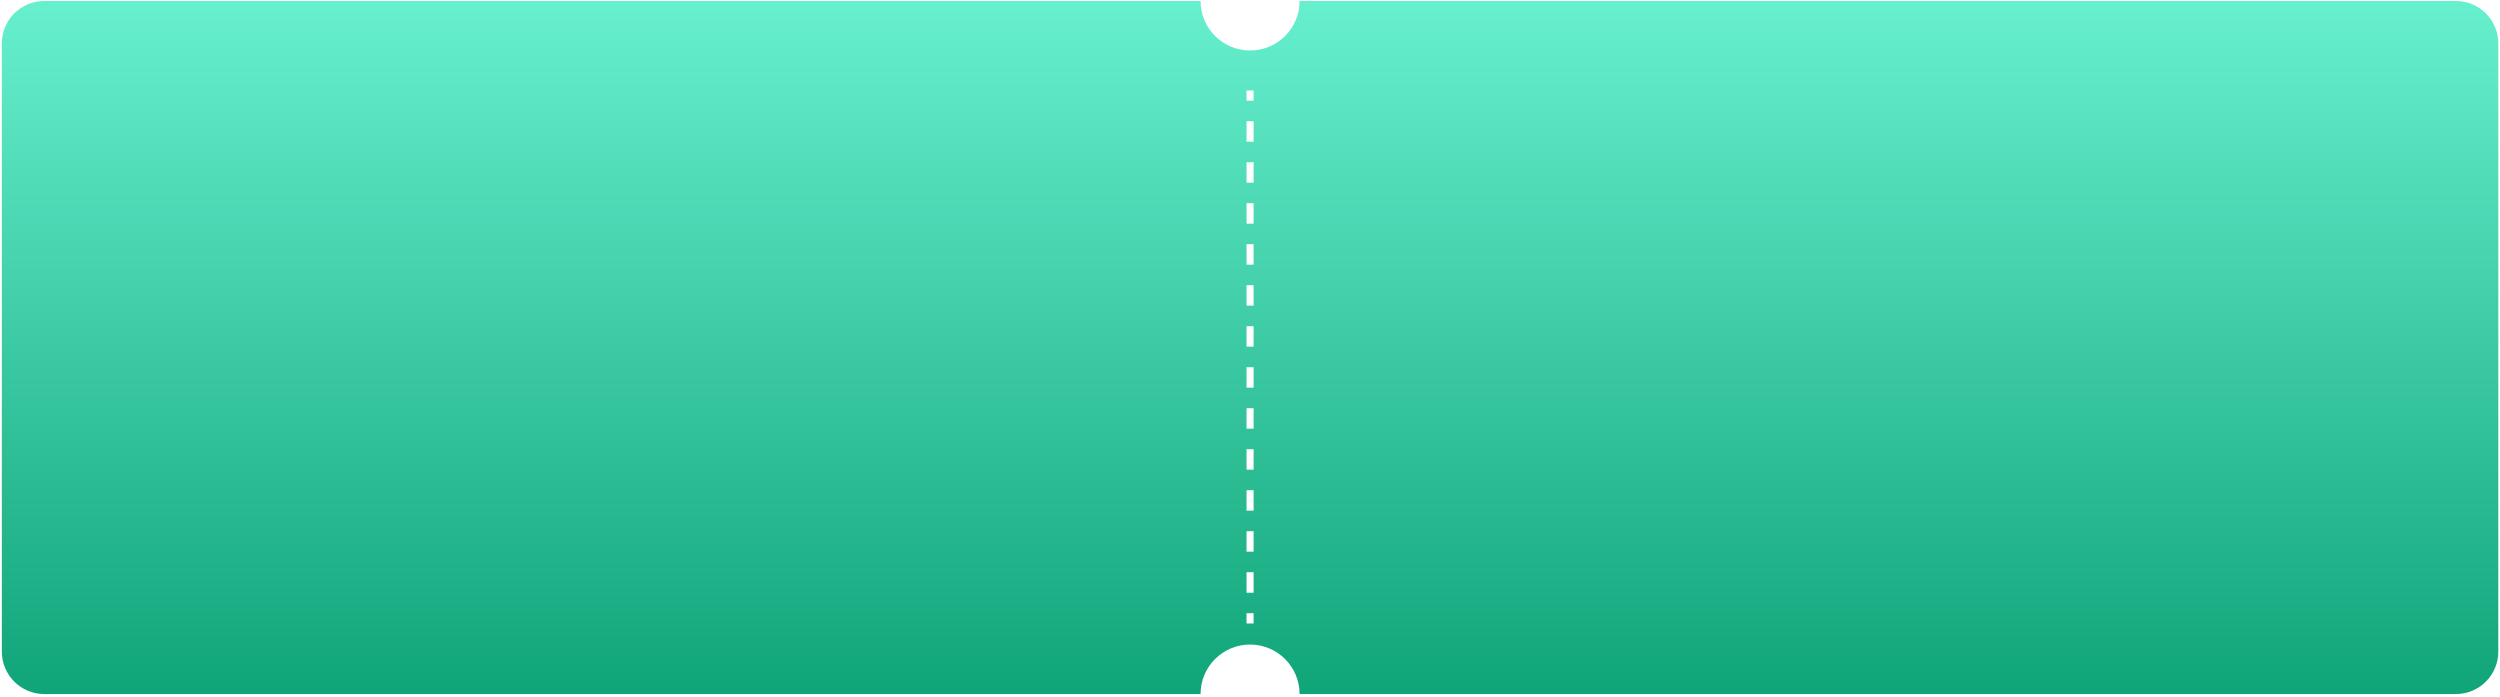 <svg width="707" height="197" viewBox="0 0 707 197" fill="none" xmlns="http://www.w3.org/2000/svg">
<path fill-rule="evenodd" clip-rule="evenodd" d="M353.52 14.279C361.252 14.279 367.52 8.011 367.52 0.279H694.52C701.148 0.279 706.52 5.651 706.52 12.279V184.279C706.52 190.906 701.148 196.279 694.52 196.279H367.52C367.52 188.547 361.252 182.279 353.52 182.279C345.788 182.279 339.52 188.547 339.52 196.279H12.52C5.893 196.279 0.52 190.906 0.52 184.279V12.279C0.52 5.651 5.893 0.279 12.52 0.279H339.52C339.52 8.011 345.788 14.279 353.52 14.279ZM352.52 25.577V28.476H354.52V25.577H352.52ZM352.52 34.273V40.071H354.52V34.273H352.52ZM352.52 45.868V51.666H354.52V45.868H352.52ZM352.52 57.463V63.261H354.52V57.463H352.52ZM352.52 69.058V74.856H354.52V69.058H352.52ZM352.52 80.653V86.451H354.52V80.653H352.52ZM352.52 92.249V98.046H354.52V92.249H352.52ZM352.52 103.844V109.641H354.52V103.844H352.52ZM352.52 115.439V121.236H354.52V115.439H352.52ZM352.52 127.034V132.831H354.52V127.034H352.52ZM352.52 138.629V144.426H354.52V138.629H352.52ZM352.52 150.224V156.021H354.52V150.224H352.52ZM352.52 161.819V167.616H354.52V161.819H352.52ZM352.52 173.414V176.313H354.52V173.414H352.52Z" fill="url(#paint0_linear_18_17)"/>
<defs>
<linearGradient id="paint0_linear_18_17" x1="353.52" y1="233.218" x2="353.52" y2="-39.599" gradientUnits="userSpaceOnUse">
<stop stop-color="#009669"/>
<stop offset="1" stop-color="#79FFDF"/>
</linearGradient>
</defs>
</svg>
